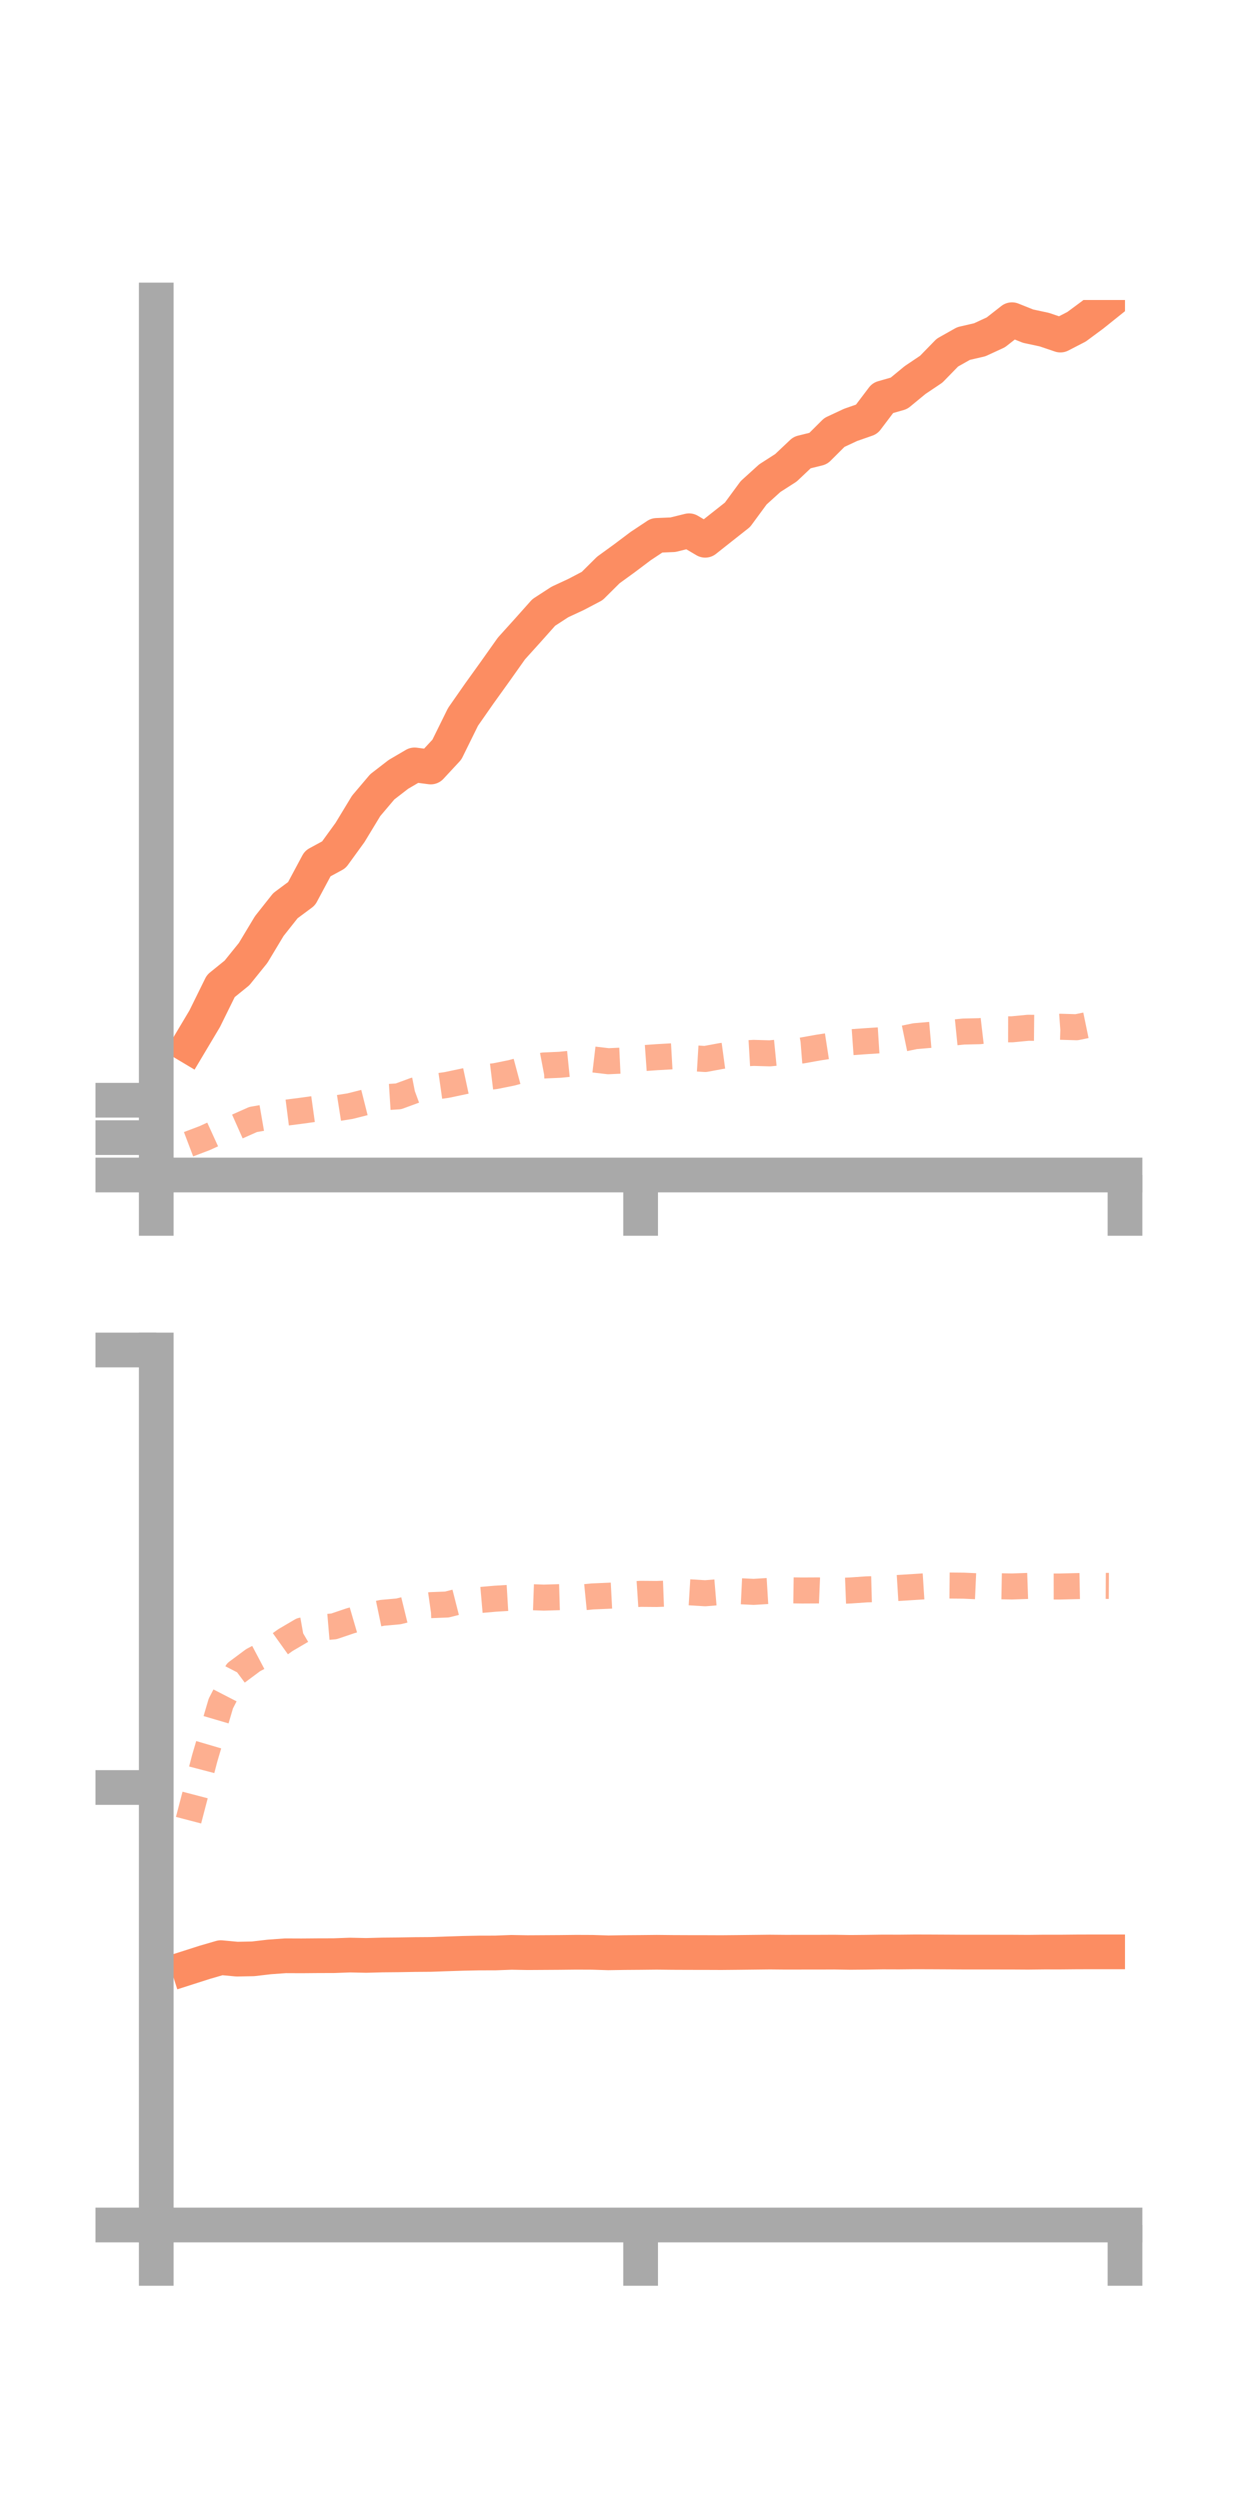 <?xml version="1.0" encoding="utf-8" standalone="no"?>
<!DOCTYPE svg PUBLIC "-//W3C//DTD SVG 1.1//EN"
  "http://www.w3.org/Graphics/SVG/1.1/DTD/svg11.dtd">
<!-- Created with matplotlib (https://matplotlib.org/) -->
<svg height="144pt" version="1.1" viewBox="0 0 72 144" width="72pt" xmlns="http://www.w3.org/2000/svg" xmlns:xlink="http://www.w3.org/1999/xlink">
 <defs>
  <style type="text/css">*{stroke-linecap:butt;stroke-linejoin:round;}</style>
 </defs>
 <g id="figure_1">
  <g id="patch_1">
   <path d="M 0 144 
L 72 144 
L 72 0 
L 0 0 
z
" style="fill:none;"/>
  </g>
  <g id="axes_1">
   <g id="patch_2">
    <path d="M 9 67.68 
L 64.8 67.68 
L 64.8 17.28 
L 9 17.28 
z
" style="fill:none;"/>
   </g>
   <g id="matplotlib.axis_1">
    <g id="xtick_1">
     <g id="line2d_1">
      <defs>
       <path d="M 0 0 
L 0 3.5 
" id="m70e9906e37" style="stroke:#a9a9a9;stroke-width:2;"/>
      </defs>
      <g>
       <use style="fill:#a9a9a9;stroke:#a9a9a9;stroke-width:2;" x="9" xlink:href="#m70e9906e37" y="67.68"/>
      </g>
     </g>
    </g>
    <g id="xtick_2">
     <g id="line2d_2">
      <g>
       <use style="fill:#a9a9a9;stroke:#a9a9a9;stroke-width:2;" x="36.9" xlink:href="#m70e9906e37" y="67.68"/>
      </g>
     </g>
    </g>
    <g id="xtick_3">
     <g id="line2d_3">
      <g>
       <use style="fill:#a9a9a9;stroke:#a9a9a9;stroke-width:2;" x="64.8" xlink:href="#m70e9906e37" y="67.68"/>
      </g>
     </g>
    </g>
   </g>
   <g id="matplotlib.axis_2">
    <g id="ytick_1">
     <g id="line2d_4">
      <defs>
       <path d="M 0 0 
L -3.5 0 
" id="m2437133689" style="stroke:#a9a9a9;stroke-width:2;"/>
      </defs>
      <g>
       <use style="fill:#a9a9a9;stroke:#a9a9a9;stroke-width:2;" x="9" xlink:href="#m2437133689" y="67.68"/>
      </g>
     </g>
    </g>
    <g id="ytick_2">
     <g id="line2d_5">
      <g>
       <use style="fill:#a9a9a9;stroke:#a9a9a9;stroke-width:2;" x="9" xlink:href="#m2437133689" y="65.527"/>
      </g>
     </g>
    </g>
    <g id="ytick_3">
     <g id="line2d_6">
      <g>
       <use style="fill:#a9a9a9;stroke:#a9a9a9;stroke-width:2;" x="9" xlink:href="#m2437133689" y="63.374"/>
      </g>
     </g>
    </g>
   </g>
   <g id="line2d_7">
    <path clip-path="url(#pd9f030a368)" d="M 10.86 60.241 
L 11.79 58.681 
L 12.72 56.794 
L 13.65 56.041 
L 14.58 54.889 
L 15.51 53.342 
L 16.44 52.167 
L 17.37 51.476 
L 18.3 49.739 
L 19.23 49.235 
L 20.16 47.953 
L 21.09 46.419 
L 22.02 45.321 
L 22.95 44.603 
L 23.88 44.058 
L 24.81 44.18 
L 25.74 43.178 
L 26.67 41.292 
L 27.6 39.959 
L 28.53 38.664 
L 29.46 37.351 
L 30.39 36.321 
L 31.32 35.278 
L 32.25 34.674 
L 33.18 34.242 
L 34.11 33.754 
L 35.04 32.831 
L 35.97 32.156 
L 36.9 31.456 
L 37.83 30.839 
L 38.76 30.8 
L 39.69 30.571 
L 40.62 31.12 
L 41.55 30.384 
L 42.48 29.65 
L 43.41 28.385 
L 44.34 27.542 
L 45.27 26.945 
L 46.2 26.066 
L 47.13 25.836 
L 48.06 24.91 
L 48.99 24.475 
L 49.92 24.15 
L 50.85 22.921 
L 51.78 22.655 
L 52.71 21.89 
L 53.64 21.265 
L 54.57 20.311 
L 55.5 19.787 
L 56.43 19.572 
L 57.36 19.143 
L 58.29 18.415 
L 59.22 18.787 
L 60.15 18.986 
L 61.08 19.301 
L 62.01 18.821 
L 62.94 18.133 
L 63.87 17.388 
" style="fill:none;stroke:#fc8d62;stroke-linecap:square;stroke-width:2;"/>
   </g>
   <g id="line2d_8">
    <path clip-path="url(#pd9f030a368)" d="M 10.86 65.908 
L 11.79 65.555 
L 12.72 65.131 
L 13.65 64.896 
L 14.58 64.483 
L 15.51 64.322 
L 16.44 64.096 
L 17.37 63.977 
L 18.3 63.848 
L 19.23 63.861 
L 20.16 63.715 
L 21.09 63.481 
L 22.02 63.209 
L 22.95 63.15 
L 23.88 62.808 
L 24.81 62.625 
L 25.74 62.493 
L 26.67 62.297 
L 27.6 62.098 
L 28.53 61.985 
L 29.46 61.798 
L 30.39 61.549 
L 31.32 61.372 
L 32.25 61.332 
L 33.18 61.238 
L 34.11 61.018 
L 35.04 61.127 
L 35.97 61.084 
L 36.9 60.96 
L 37.83 60.894 
L 38.76 60.841 
L 39.69 60.942 
L 40.62 60.998 
L 41.55 60.826 
L 42.48 60.7 
L 43.41 60.646 
L 44.34 60.673 
L 45.27 60.582 
L 46.2 60.508 
L 47.13 60.342 
L 48.06 60.198 
L 48.99 60.035 
L 49.92 59.969 
L 50.85 59.91 
L 51.78 59.876 
L 52.71 59.684 
L 53.64 59.604 
L 54.57 59.511 
L 55.5 59.417 
L 56.43 59.396 
L 57.36 59.287 
L 58.29 59.289 
L 59.22 59.2 
L 60.15 59.209 
L 61.08 59.141 
L 62.01 59.169 
L 62.94 58.977 
L 63.87 58.96 
" style="fill:none;stroke:#fc8d62;stroke-dasharray:1.5,1.5;stroke-dashoffset:0;stroke-opacity:0.7;stroke-width:1.5;"/>
   </g>
   <g id="patch_3">
    <path d="M 9 67.68 
L 9 17.28 
" style="fill:none;stroke:#a9a9a9;stroke-linecap:square;stroke-linejoin:miter;stroke-width:2;"/>
   </g>
   <g id="patch_4">
    <path d="M 64.8 67.68 
L 64.8 17.28 
" style="fill:none;"/>
   </g>
   <g id="patch_5">
    <path d="M 9 67.68 
L 64.8 67.68 
" style="fill:none;stroke:#a9a9a9;stroke-linecap:square;stroke-linejoin:miter;stroke-width:2;"/>
   </g>
   <g id="patch_6">
    <path d="M 9 17.28 
L 64.8 17.28 
" style="fill:none;"/>
   </g>
  </g>
  <g id="axes_2">
   <g id="patch_7">
    <path d="M 9 128.16 
L 64.8 128.16 
L 64.8 77.76 
L 9 77.76 
z
" style="fill:none;"/>
   </g>
   <g id="matplotlib.axis_3">
    <g id="xtick_4">
     <g id="line2d_9">
      <g>
       <use style="fill:#a9a9a9;stroke:#a9a9a9;stroke-width:2;" x="9" xlink:href="#m70e9906e37" y="128.16"/>
      </g>
     </g>
    </g>
    <g id="xtick_5">
     <g id="line2d_10">
      <g>
       <use style="fill:#a9a9a9;stroke:#a9a9a9;stroke-width:2;" x="36.9" xlink:href="#m70e9906e37" y="128.16"/>
      </g>
     </g>
    </g>
    <g id="xtick_6">
     <g id="line2d_11">
      <g>
       <use style="fill:#a9a9a9;stroke:#a9a9a9;stroke-width:2;" x="64.8" xlink:href="#m70e9906e37" y="128.16"/>
      </g>
     </g>
    </g>
   </g>
   <g id="matplotlib.axis_4">
    <g id="ytick_4">
     <g id="line2d_12">
      <g>
       <use style="fill:#a9a9a9;stroke:#a9a9a9;stroke-width:2;" x="9" xlink:href="#m2437133689" y="128.16"/>
      </g>
     </g>
    </g>
    <g id="ytick_5">
     <g id="line2d_13">
      <g>
       <use style="fill:#a9a9a9;stroke:#a9a9a9;stroke-width:2;" x="9" xlink:href="#m2437133689" y="102.96"/>
      </g>
     </g>
    </g>
    <g id="ytick_6">
     <g id="line2d_14">
      <g>
       <use style="fill:#a9a9a9;stroke:#a9a9a9;stroke-width:2;" x="9" xlink:href="#m2437133689" y="77.76"/>
      </g>
     </g>
    </g>
   </g>
   <g id="line2d_15">
    <path clip-path="url(#p4b5b5d8715)" d="M 10.86 113.328 
L 11.79 113.03 
L 12.72 112.76 
L 13.65 112.847 
L 14.58 112.829 
L 15.51 112.72 
L 16.44 112.653 
L 17.37 112.657 
L 18.3 112.649 
L 19.23 112.646 
L 20.16 112.612 
L 21.09 112.632 
L 22.02 112.607 
L 22.95 112.598 
L 23.88 112.582 
L 24.81 112.575 
L 25.74 112.542 
L 26.67 112.512 
L 27.6 112.493 
L 28.53 112.491 
L 29.46 112.456 
L 30.39 112.473 
L 31.32 112.467 
L 32.25 112.461 
L 33.18 112.45 
L 34.11 112.454 
L 35.04 112.483 
L 35.97 112.468 
L 36.9 112.461 
L 37.83 112.451 
L 38.76 112.461 
L 39.69 112.465 
L 40.62 112.466 
L 41.55 112.47 
L 42.48 112.461 
L 43.41 112.45 
L 44.34 112.439 
L 45.27 112.448 
L 46.2 112.446 
L 47.13 112.446 
L 48.06 112.442 
L 48.99 112.457 
L 49.92 112.448 
L 50.85 112.434 
L 51.78 112.437 
L 52.71 112.427 
L 53.64 112.43 
L 54.57 112.435 
L 55.5 112.441 
L 56.43 112.441 
L 57.36 112.442 
L 58.29 112.443 
L 59.22 112.449 
L 60.15 112.438 
L 61.08 112.439 
L 62.01 112.43 
L 62.94 112.427 
L 63.87 112.427 
" style="fill:none;stroke:#fc8d62;stroke-linecap:square;stroke-width:2;"/>
   </g>
   <g id="line2d_16">
    <path clip-path="url(#p4b5b5d8715)" d="M 10.86 104.843 
L 11.79 101.282 
L 12.72 98.123 
L 13.65 96.317 
L 14.58 95.625 
L 15.51 95.134 
L 16.44 94.47 
L 17.37 93.924 
L 18.3 93.759 
L 19.23 93.68 
L 20.16 93.365 
L 21.09 93.093 
L 22.02 92.899 
L 22.95 92.816 
L 23.88 92.589 
L 24.81 92.456 
L 25.74 92.421 
L 26.67 92.185 
L 27.6 92.166 
L 28.53 92.085 
L 29.46 92.029 
L 30.39 91.99 
L 31.32 92.023 
L 32.25 91.996 
L 33.18 92.046 
L 34.11 91.955 
L 35.04 91.915 
L 35.97 91.866 
L 36.9 91.805 
L 37.83 91.813 
L 38.76 91.778 
L 39.69 91.715 
L 40.62 91.772 
L 41.55 91.695 
L 42.48 91.647 
L 43.41 91.692 
L 44.34 91.635 
L 45.27 91.6 
L 46.2 91.613 
L 47.13 91.608 
L 48.06 91.647 
L 48.99 91.611 
L 49.92 91.547 
L 50.85 91.522 
L 51.78 91.465 
L 52.71 91.407 
L 53.64 91.348 
L 54.57 91.325 
L 55.5 91.334 
L 56.43 91.376 
L 57.36 91.365 
L 58.29 91.381 
L 59.22 91.349 
L 60.15 91.384 
L 61.08 91.383 
L 62.01 91.36 
L 62.94 91.343 
L 63.87 91.348 
" style="fill:none;stroke:#fc8d62;stroke-dasharray:1.5,1.5;stroke-dashoffset:0;stroke-opacity:0.7;stroke-width:1.5;"/>
   </g>
   <g id="patch_8">
    <path d="M 9 128.16 
L 9 77.76 
" style="fill:none;stroke:#a9a9a9;stroke-linecap:square;stroke-linejoin:miter;stroke-width:2;"/>
   </g>
   <g id="patch_9">
    <path d="M 64.8 128.16 
L 64.8 77.76 
" style="fill:none;"/>
   </g>
   <g id="patch_10">
    <path d="M 9 128.16 
L 64.8 128.16 
" style="fill:none;stroke:#a9a9a9;stroke-linecap:square;stroke-linejoin:miter;stroke-width:2;"/>
   </g>
   <g id="patch_11">
    <path d="M 9 77.76 
L 64.8 77.76 
" style="fill:none;"/>
   </g>
  </g>
 </g>
 <defs>
  <clipPath id="pd9f030a368">
   <rect height="50.4" width="55.8" x="9" y="17.28"/>
  </clipPath>
  <clipPath id="p4b5b5d8715">
   <rect height="50.4" width="55.8" x="9" y="77.76"/>
  </clipPath>
 </defs>
</svg>

